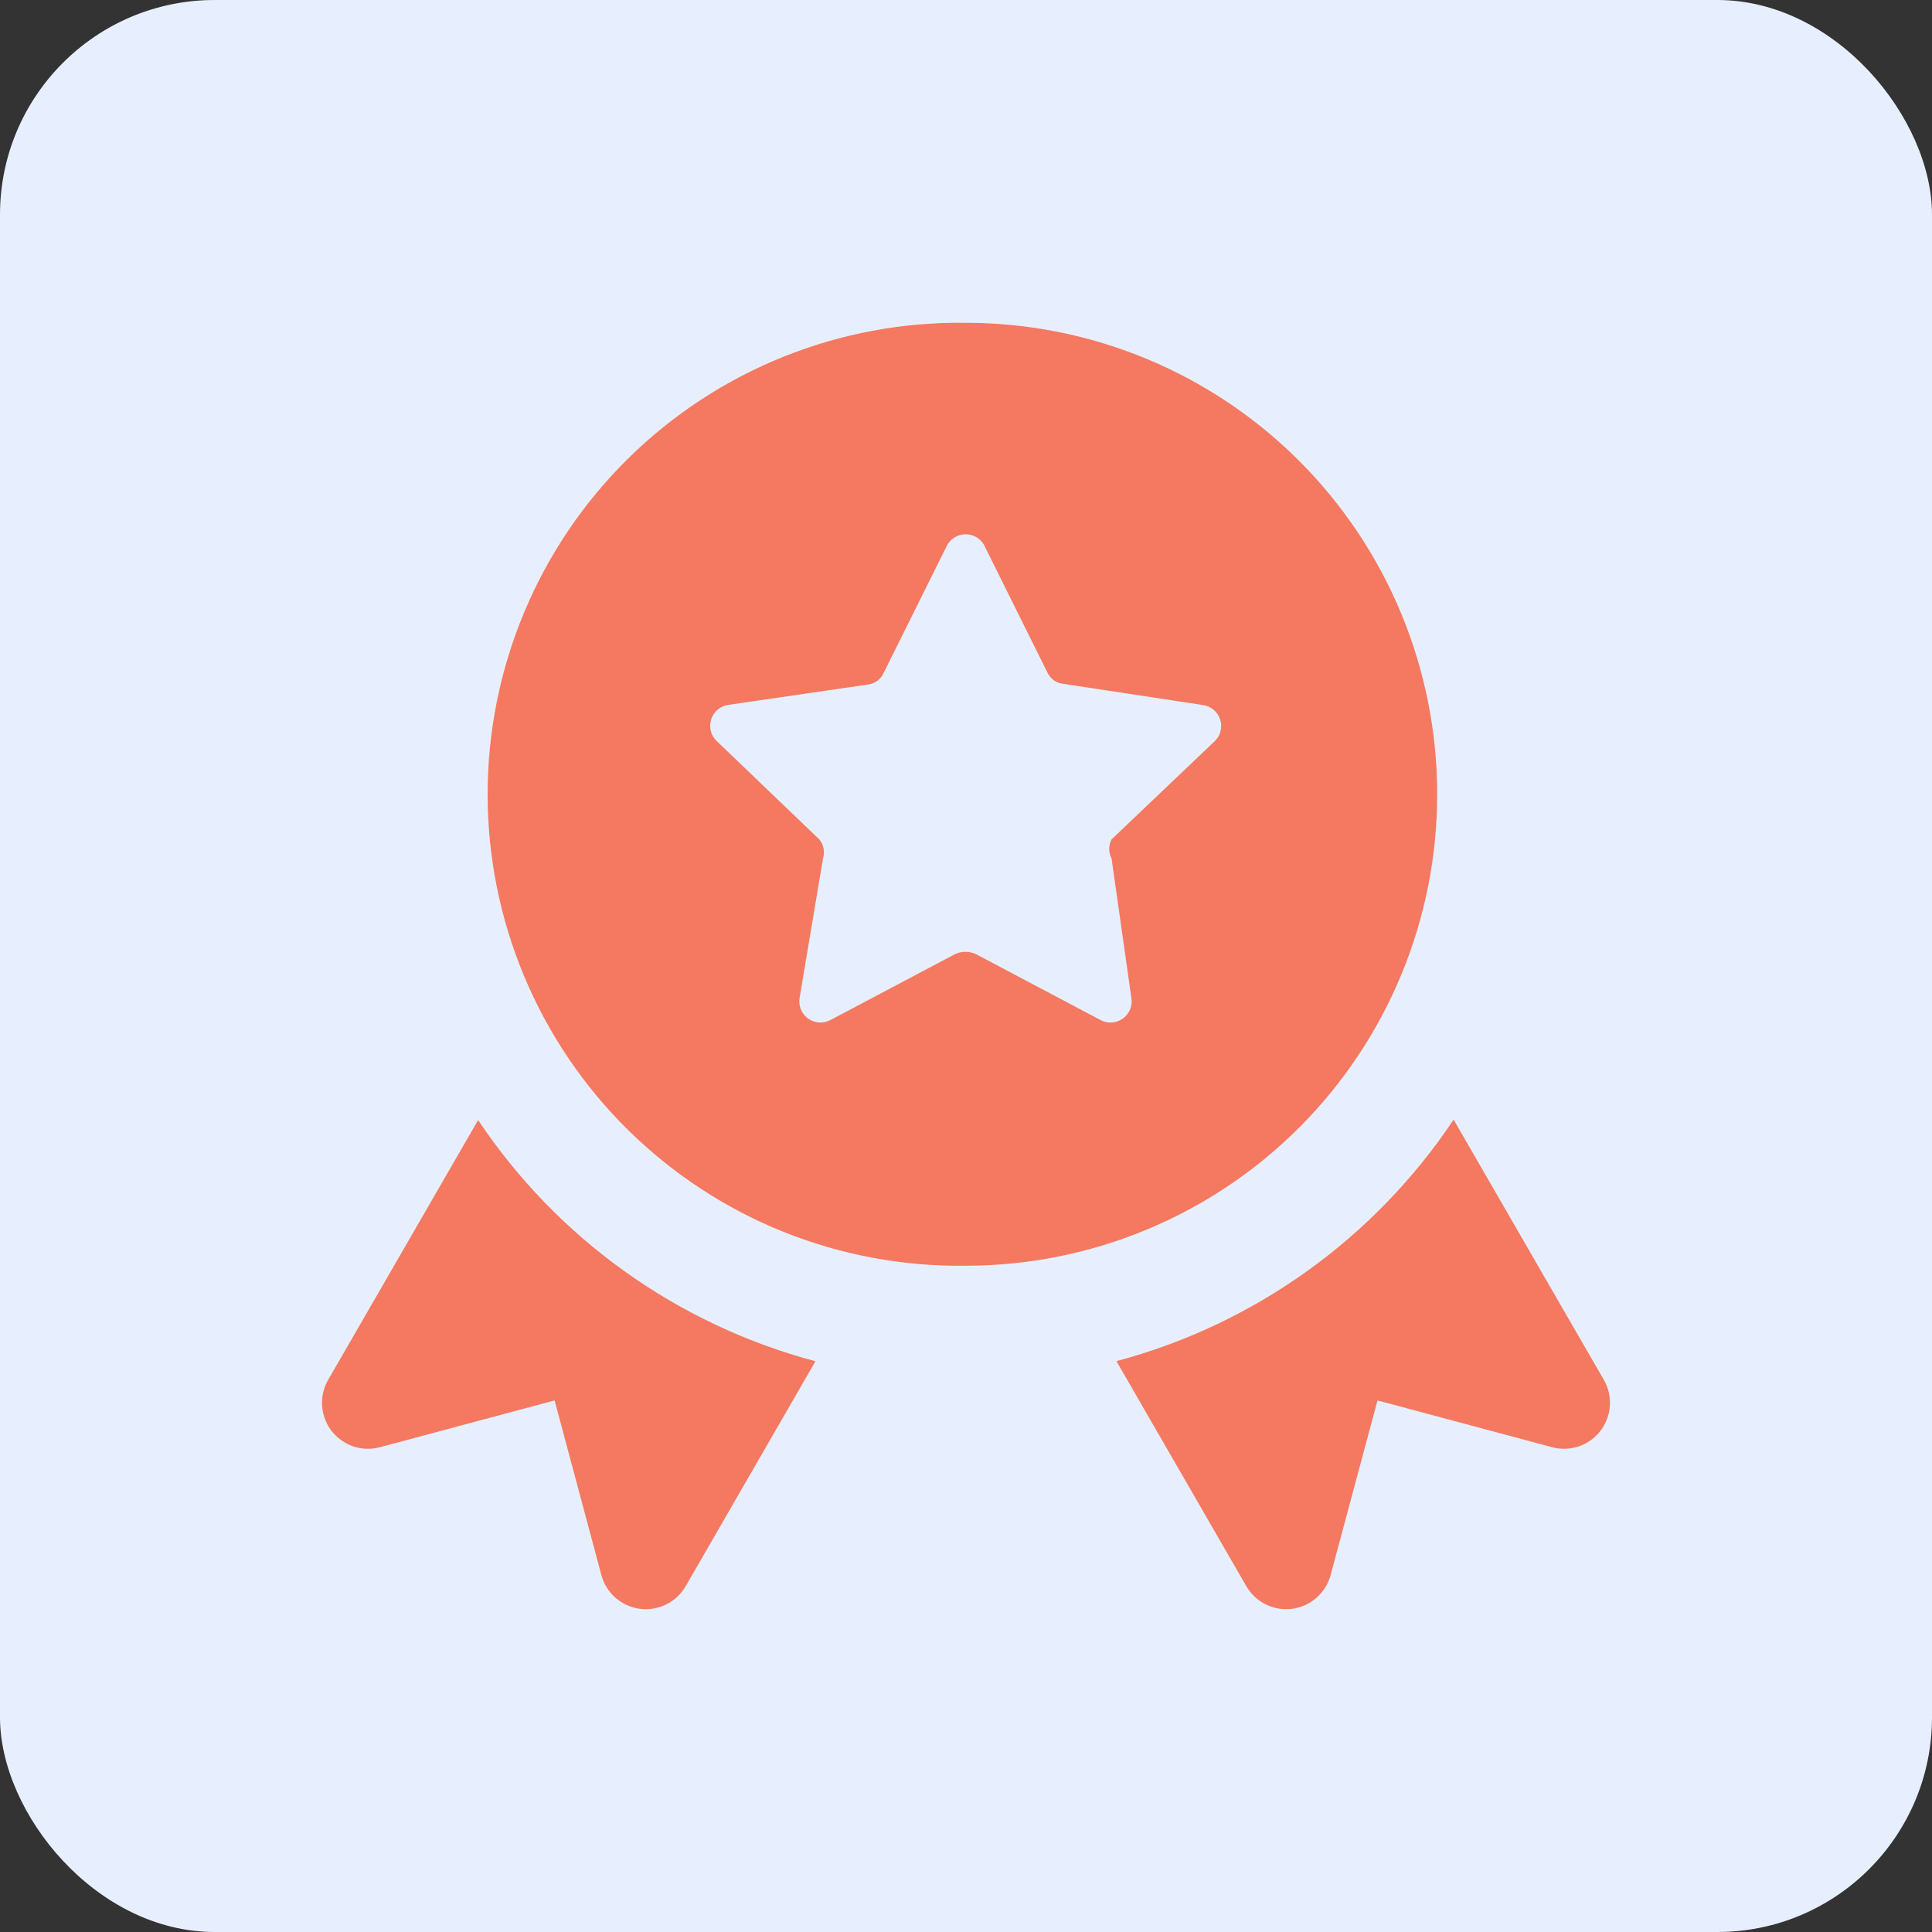 <svg width="36" height="36" viewBox="0 0 36 36" fill="none" xmlns="http://www.w3.org/2000/svg">
<rect x="0" y="0" width="36" height="36" fill="#333333" stroke="none"/>
<rect width="36" height="36" rx="4" fill="#E7EFFF"/>
<g clip-path="url(#clip0_7_7271)">
<path fill-rule="evenodd" clip-rule="evenodd" d="M17.995 6.015C16.831 5.999 15.675 6.214 14.595 6.649C13.515 7.083 12.532 7.727 11.703 8.545C10.874 9.362 10.216 10.336 9.767 11.41C9.318 12.484 9.086 13.636 9.086 14.8C9.086 15.964 9.318 17.117 9.767 18.191C10.216 19.265 10.874 20.239 11.703 21.056C12.532 21.873 13.515 22.518 14.595 22.952C15.675 23.386 16.831 23.601 17.995 23.585C20.325 23.585 22.559 22.66 24.207 21.012C25.855 19.364 26.78 17.13 26.78 14.799C26.78 12.469 25.855 10.235 24.207 8.587C22.559 6.939 20.325 6.015 17.995 6.015ZM18.343 10.169L19.514 12.525C19.54 12.584 19.581 12.635 19.633 12.674C19.686 12.712 19.747 12.736 19.812 12.742L22.411 13.137C22.485 13.146 22.555 13.177 22.613 13.225C22.671 13.273 22.713 13.336 22.736 13.408C22.759 13.479 22.761 13.556 22.742 13.628C22.723 13.701 22.683 13.766 22.628 13.817L20.712 15.641C20.683 15.696 20.669 15.756 20.669 15.818C20.669 15.879 20.683 15.94 20.712 15.994L21.079 18.579C21.094 18.654 21.088 18.731 21.06 18.802C21.033 18.873 20.985 18.934 20.924 18.979C20.862 19.023 20.789 19.049 20.713 19.053C20.637 19.057 20.562 19.039 20.496 19.001L18.182 17.777C18.122 17.75 18.056 17.736 17.991 17.736C17.924 17.736 17.859 17.75 17.799 17.777L15.485 19.001C15.419 19.039 15.344 19.057 15.268 19.053C15.192 19.049 15.119 19.023 15.057 18.979C14.995 18.934 14.948 18.873 14.921 18.802C14.893 18.731 14.887 18.654 14.902 18.579L15.336 15.994C15.354 15.934 15.358 15.871 15.346 15.809C15.334 15.748 15.307 15.69 15.267 15.641L13.349 13.803C13.297 13.752 13.261 13.687 13.244 13.617C13.227 13.546 13.23 13.472 13.253 13.402C13.275 13.333 13.316 13.271 13.372 13.224C13.427 13.177 13.495 13.146 13.567 13.135L16.167 12.756C16.232 12.749 16.294 12.726 16.346 12.687C16.398 12.649 16.44 12.598 16.466 12.538L17.637 10.183C17.668 10.116 17.717 10.059 17.779 10.019C17.841 9.979 17.912 9.957 17.986 9.955C18.06 9.954 18.133 9.973 18.196 10.011C18.259 10.049 18.311 10.104 18.345 10.169H18.343ZM27.086 20.863C25.608 23.077 23.375 24.677 20.803 25.363L23.223 29.556C23.308 29.703 23.434 29.821 23.586 29.896C23.738 29.971 23.909 30 24.077 29.978C24.245 29.956 24.403 29.884 24.53 29.773C24.658 29.661 24.75 29.514 24.794 29.35L25.668 26.095L28.922 26.967C29.085 27.011 29.258 27.005 29.419 26.951C29.579 26.896 29.72 26.795 29.823 26.661C29.926 26.526 29.987 26.364 29.998 26.195C30.009 26.026 29.97 25.858 29.885 25.711L27.086 20.863ZM15.195 25.365C12.623 24.681 10.388 23.084 8.909 20.871L6.115 25.711C6.03 25.858 5.991 26.026 6.002 26.195C6.013 26.364 6.074 26.526 6.177 26.661C6.28 26.795 6.421 26.896 6.581 26.951C6.741 27.005 6.914 27.011 7.078 26.967L10.334 26.095L11.206 29.35C11.25 29.514 11.342 29.661 11.469 29.773C11.597 29.884 11.755 29.956 11.923 29.978C12.091 30 12.261 29.971 12.414 29.896C12.566 29.821 12.692 29.703 12.777 29.556L15.195 25.365Z" fill="#F47960"/>
</g>
<defs>
<clipPath id="clip0_7_7271">
<rect width="24" height="24" fill="white" transform="translate(6 6)"/>
</clipPath>
</defs>
</svg>
